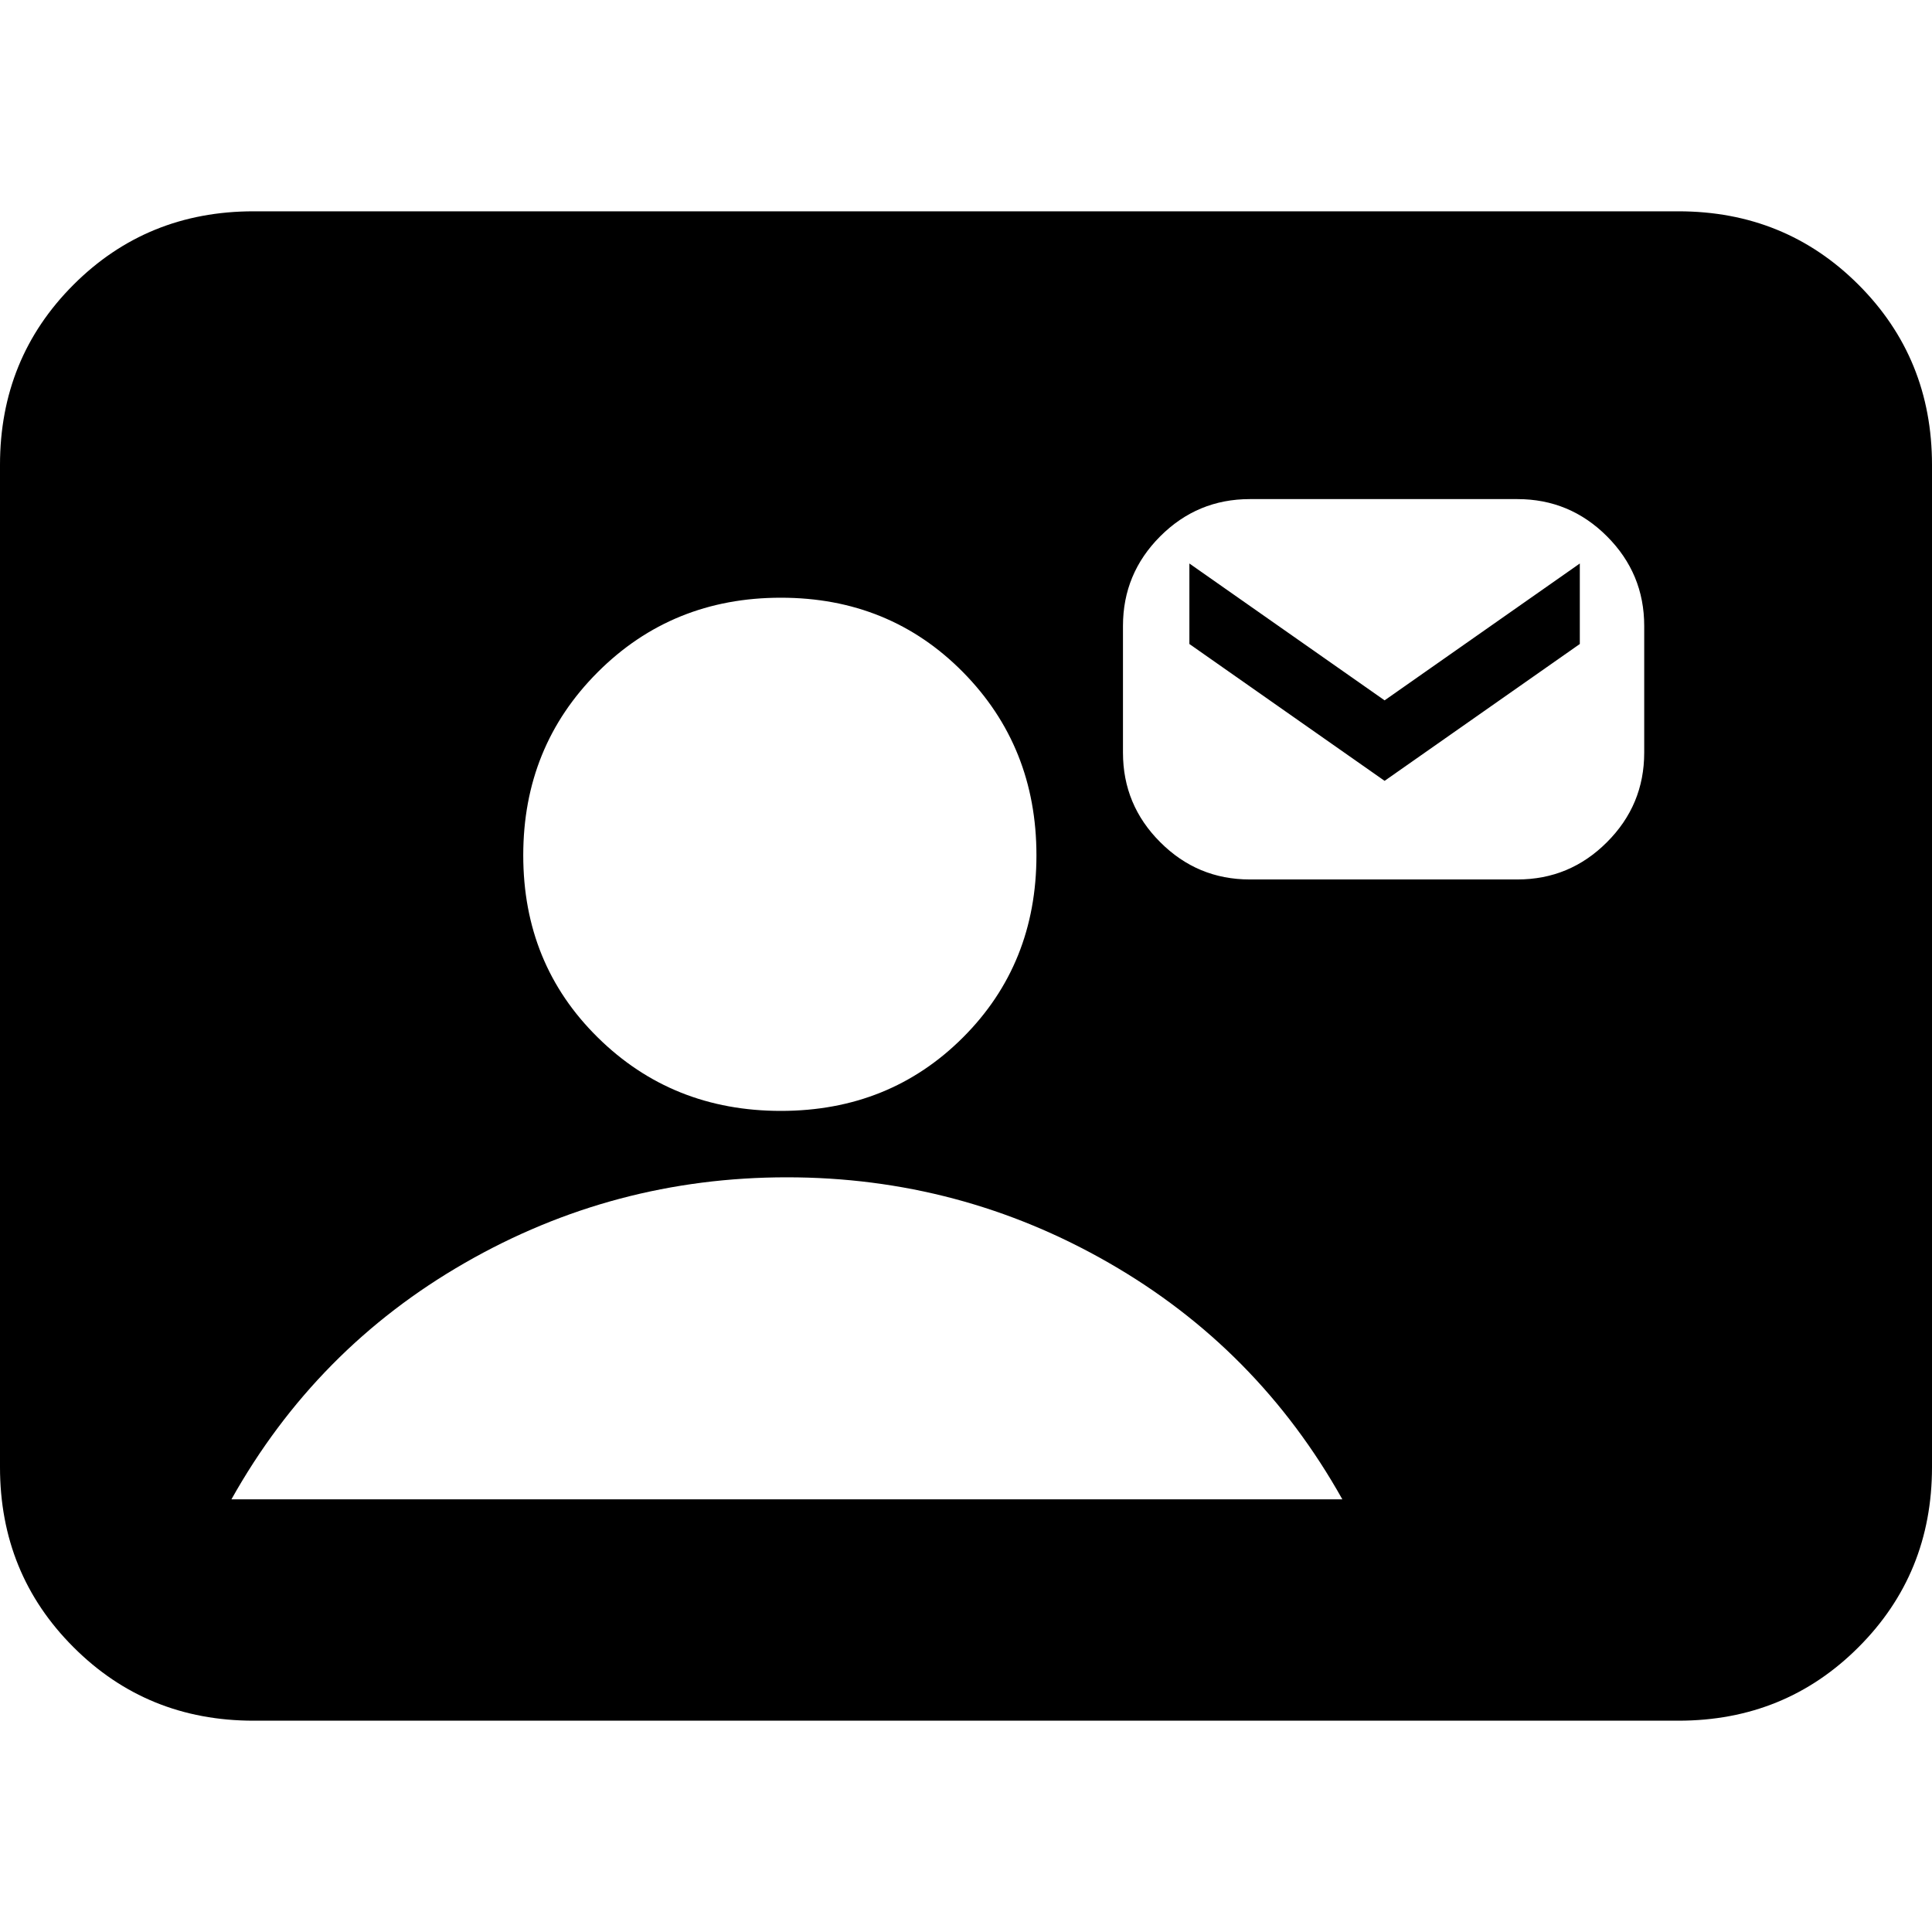 <svg xmlns="http://www.w3.org/2000/svg" height="24" width="24"><path d="M3.15 21.375q-1.325 0-2.237-.913Q0 19.55 0 18.225V5.775Q0 4.45.913 3.537q.912-.912 2.237-.912h17.7q1.325 0 2.237.912Q24 4.45 24 5.775v12.45q0 1.325-.913 2.237-.912.913-2.237.913ZM9.7 13.8q1.35 0 2.263-.913.912-.912.912-2.262t-.912-2.275q-.913-.925-2.263-.925-1.35 0-2.275.925-.925.925-.925 2.275 0 1.35.925 2.262.925.913 2.275.913Zm5.825-2.875h3.325q.65 0 1.112-.463.463-.462.463-1.112V7.775q0-.65-.463-1.113Q19.5 6.2 18.85 6.2h-3.325q-.65 0-1.112.462-.463.463-.463 1.113V9.35q0 .65.463 1.112.462.463 1.112.463Zm-12.65 7.7h13.8q-1.05-1.875-2.9-2.937-1.85-1.063-4-1.063t-4 1.063q-1.85 1.062-2.9 2.937ZM17.2 9.7 14.775 8V7L17.2 8.7 19.625 7v1Z"/></svg>